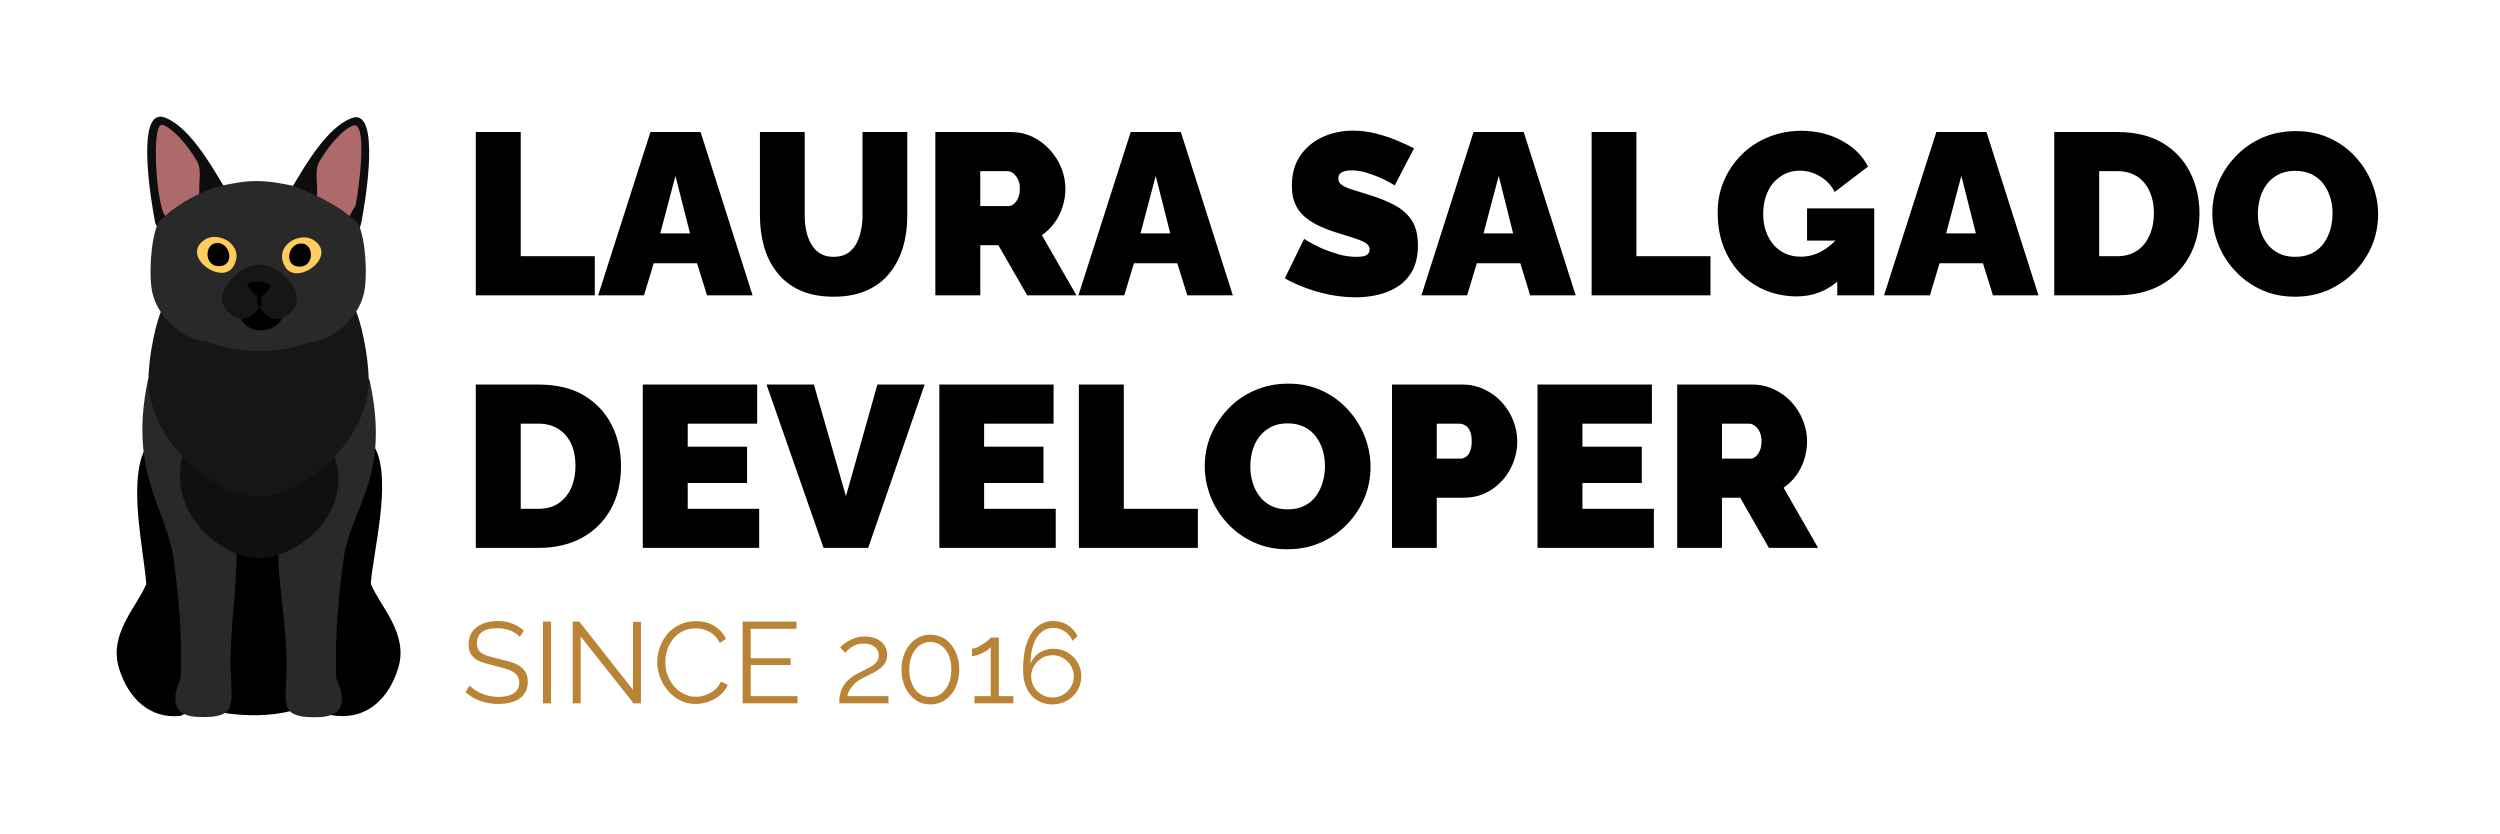 <svg xmlns="http://www.w3.org/2000/svg" version="1.1" xmlns:xlink="http://www.w3.org/1999/xlink" xmlns:svgjs="http://svgjs.dev/svgjs" viewBox="0 0 16.304 5.439"><g transform="matrix(1,0,0,1,3.012,0.852)"><g><path d=" M 0.091 1.074 L 0.091 0.009 L 0.384 0.009 L 0.384 0.819 L 0.867 0.819 L 0.867 1.074 L 0.091 1.074 Z M 1.23 0.009 L 1.557 0.009 L 1.896 1.074 L 1.599 1.074 L 1.534 0.865 L 1.251 0.865 L 1.188 1.074 L 0.889 1.074 L 1.23 0.009 Z M 1.488 0.67 L 1.393 0.295 L 1.294 0.67 L 1.488 0.67 Z M 2.424 1.083 Q 2.296 1.083 2.205 1.041 Q 2.113 0.999 2.056 0.925 Q 1.998 0.852 1.971 0.757 Q 1.944 0.661 1.944 0.556 L 1.944 0.009 L 2.236 0.009 L 2.236 0.556 Q 2.236 0.609 2.247 0.657 Q 2.257 0.705 2.28 0.742 Q 2.302 0.78 2.338 0.802 Q 2.373 0.823 2.424 0.823 Q 2.476 0.823 2.512 0.802 Q 2.548 0.78 2.57 0.742 Q 2.592 0.703 2.602 0.655 Q 2.613 0.607 2.613 0.556 L 2.613 0.009 L 2.905 0.009 L 2.905 0.556 Q 2.905 0.667 2.876 0.763 Q 2.847 0.859 2.788 0.931 Q 2.73 1.003 2.639 1.043 Q 2.548 1.083 2.424 1.083 Z M 3.088 1.074 L 3.088 0.009 L 3.577 0.009 Q 3.655 0.009 3.721 0.04 Q 3.787 0.072 3.835 0.125 Q 3.883 0.178 3.91 0.244 Q 3.936 0.31 3.936 0.378 Q 3.936 0.439 3.918 0.496 Q 3.9 0.553 3.865 0.601 Q 3.831 0.648 3.783 0.682 L 4.008 1.074 L 3.687 1.074 L 3.499 0.747 L 3.381 0.747 L 3.381 1.074 L 3.088 1.074 Z M 3.381 0.492 L 3.565 0.492 Q 3.583 0.492 3.6 0.478 Q 3.616 0.465 3.628 0.439 Q 3.639 0.414 3.639 0.378 Q 3.639 0.34 3.626 0.316 Q 3.613 0.291 3.595 0.277 Q 3.576 0.264 3.558 0.264 L 3.381 0.264 L 3.381 0.492 Z M 4.362 0.009 L 4.689 0.009 L 5.028 1.074 L 4.731 1.074 L 4.666 0.865 L 4.383 0.865 L 4.32 1.074 L 4.021 1.074 L 4.362 0.009 Z M 4.62 0.67 L 4.525 0.295 L 4.426 0.67 L 4.62 0.67 Z M 6.084 0.357 Q 6.084 0.357 6.058 0.342 Q 6.033 0.327 5.991 0.308 Q 5.949 0.289 5.899 0.274 Q 5.85 0.259 5.802 0.259 Q 5.764 0.259 5.74 0.271 Q 5.716 0.283 5.716 0.312 Q 5.716 0.339 5.74 0.355 Q 5.764 0.372 5.808 0.385 Q 5.853 0.399 5.914 0.418 Q 6.013 0.448 6.085 0.487 Q 6.157 0.526 6.196 0.587 Q 6.235 0.648 6.235 0.748 Q 6.235 0.844 6.201 0.91 Q 6.166 0.975 6.108 1.014 Q 6.049 1.053 5.977 1.07 Q 5.905 1.087 5.83 1.087 Q 5.754 1.087 5.67 1.072 Q 5.587 1.056 5.509 1.028 Q 5.431 1 5.367 0.963 L 5.493 0.706 Q 5.493 0.706 5.523 0.724 Q 5.553 0.742 5.602 0.765 Q 5.652 0.787 5.712 0.805 Q 5.773 0.823 5.835 0.823 Q 5.883 0.823 5.901 0.811 Q 5.92 0.798 5.92 0.777 Q 5.92 0.745 5.887 0.728 Q 5.854 0.711 5.801 0.695 Q 5.748 0.679 5.683 0.658 Q 5.59 0.627 5.53 0.587 Q 5.47 0.547 5.442 0.493 Q 5.413 0.438 5.413 0.36 Q 5.413 0.241 5.469 0.162 Q 5.524 0.082 5.615 0.041 Q 5.706 -2.220446049250313e-16 5.811 -2.220446049250313e-16 Q 5.889 -2.220446049250313e-16 5.961 0.019 Q 6.034 0.037 6.098 0.064 Q 6.162 0.091 6.21 0.115 L 6.084 0.357 Z M 6.598 0.009 L 6.925 0.009 L 7.264 1.074 L 6.967 1.074 L 6.903 0.865 L 6.619 0.865 L 6.556 1.074 L 6.258 1.074 L 6.598 0.009 Z M 6.856 0.67 L 6.762 0.295 L 6.663 0.67 L 6.856 0.67 Z M 7.368 1.074 L 7.368 0.009 L 7.66 0.009 L 7.66 0.819 L 8.143 0.819 L 8.143 1.074 L 7.368 1.074 Z M 8.707 1.081 Q 8.604 1.081 8.51 1.045 Q 8.416 1.008 8.344 0.937 Q 8.272 0.865 8.231 0.764 Q 8.19 0.663 8.19 0.532 Q 8.19 0.42 8.232 0.324 Q 8.274 0.228 8.348 0.155 Q 8.422 0.082 8.521 0.042 Q 8.62 0.001 8.736 0.001 Q 8.88 0.001 8.997 0.064 Q 9.114 0.126 9.171 0.234 L 8.953 0.4 Q 8.922 0.337 8.859 0.299 Q 8.796 0.261 8.725 0.261 Q 8.673 0.261 8.629 0.282 Q 8.586 0.303 8.553 0.34 Q 8.521 0.378 8.504 0.43 Q 8.487 0.481 8.487 0.543 Q 8.487 0.606 8.505 0.657 Q 8.523 0.708 8.555 0.745 Q 8.587 0.781 8.632 0.802 Q 8.677 0.822 8.733 0.822 Q 8.803 0.822 8.868 0.787 Q 8.932 0.751 8.985 0.687 L 8.985 0.972 Q 8.865 1.081 8.707 1.081 Z M 8.97 0.717 L 8.773 0.717 L 8.773 0.507 L 9.211 0.507 L 9.211 1.074 L 8.97 1.074 L 8.97 0.717 Z M 9.616 0.009 L 9.943 0.009 L 10.282 1.074 L 9.985 1.074 L 9.92 0.865 L 9.637 0.865 L 9.574 1.074 L 9.275 1.074 L 9.616 0.009 Z M 9.874 0.67 L 9.779 0.295 L 9.68 0.67 L 9.874 0.67 Z M 10.385 1.074 L 10.385 0.009 L 10.795 0.009 Q 10.972 0.009 11.091 0.08 Q 11.21 0.151 11.271 0.272 Q 11.332 0.393 11.332 0.54 Q 11.332 0.702 11.265 0.822 Q 11.198 0.942 11.078 1.008 Q 10.957 1.074 10.795 1.074 L 10.385 1.074 Z M 11.035 0.54 Q 11.035 0.457 11.006 0.395 Q 10.978 0.333 10.924 0.298 Q 10.87 0.264 10.795 0.264 L 10.678 0.264 L 10.678 0.819 L 10.795 0.819 Q 10.871 0.819 10.925 0.783 Q 10.978 0.747 11.006 0.683 Q 11.035 0.619 11.035 0.54 Z M 11.954 1.083 Q 11.833 1.083 11.734 1.037 Q 11.635 0.991 11.564 0.914 Q 11.492 0.837 11.454 0.74 Q 11.416 0.643 11.416 0.54 Q 11.416 0.433 11.456 0.337 Q 11.497 0.241 11.57 0.166 Q 11.642 0.09 11.742 0.046 Q 11.842 0.003 11.96 0.003 Q 12.082 0.003 12.181 0.049 Q 12.28 0.094 12.35 0.172 Q 12.421 0.25 12.459 0.347 Q 12.497 0.444 12.497 0.546 Q 12.497 0.651 12.458 0.747 Q 12.418 0.843 12.345 0.919 Q 12.272 0.994 12.173 1.039 Q 12.074 1.083 11.954 1.083 Z M 11.713 0.543 Q 11.713 0.597 11.728 0.647 Q 11.743 0.697 11.773 0.737 Q 11.803 0.777 11.849 0.8 Q 11.894 0.823 11.957 0.823 Q 12.02 0.823 12.067 0.799 Q 12.113 0.775 12.143 0.734 Q 12.172 0.693 12.186 0.643 Q 12.2 0.592 12.2 0.54 Q 12.2 0.486 12.185 0.436 Q 12.17 0.387 12.14 0.347 Q 12.11 0.307 12.064 0.285 Q 12.017 0.262 11.956 0.262 Q 11.893 0.262 11.847 0.286 Q 11.801 0.31 11.771 0.35 Q 11.741 0.39 11.727 0.44 Q 11.713 0.49 11.713 0.543 Z M 0.091 2.721 L 0.091 1.656 L 0.501 1.656 Q 0.678 1.656 0.797 1.727 Q 0.916 1.799 0.977 1.919 Q 1.038 2.04 1.038 2.187 Q 1.038 2.349 0.971 2.469 Q 0.904 2.589 0.784 2.655 Q 0.663 2.721 0.501 2.721 L 0.091 2.721 Z M 0.741 2.187 Q 0.741 2.104 0.713 2.042 Q 0.684 1.98 0.63 1.946 Q 0.576 1.911 0.501 1.911 L 0.384 1.911 L 0.384 2.466 L 0.501 2.466 Q 0.578 2.466 0.631 2.43 Q 0.684 2.394 0.713 2.33 Q 0.741 2.267 0.741 2.187 Z M 1.939 2.466 L 1.939 2.721 L 1.18 2.721 L 1.18 1.656 L 1.926 1.656 L 1.926 1.911 L 1.473 1.911 L 1.473 2.061 L 1.86 2.061 L 1.86 2.298 L 1.473 2.298 L 1.473 2.466 L 1.939 2.466 Z M 2.296 1.656 L 2.505 2.384 L 2.71 1.656 L 3.018 1.656 L 2.65 2.721 L 2.359 2.721 L 1.987 1.656 L 2.296 1.656 Z M 3.873 2.466 L 3.873 2.721 L 3.114 2.721 L 3.114 1.656 L 3.859 1.656 L 3.859 1.911 L 3.406 1.911 L 3.406 2.061 L 3.793 2.061 L 3.793 2.298 L 3.406 2.298 L 3.406 2.466 L 3.873 2.466 Z M 4.024 2.721 L 4.024 1.656 L 4.317 1.656 L 4.317 2.466 L 4.8 2.466 L 4.8 2.721 L 4.024 2.721 Z M 5.383 2.73 Q 5.262 2.73 5.163 2.684 Q 5.064 2.639 4.993 2.561 Q 4.921 2.484 4.883 2.387 Q 4.845 2.291 4.845 2.187 Q 4.845 2.081 4.885 1.985 Q 4.926 1.889 4.999 1.813 Q 5.071 1.737 5.171 1.694 Q 5.271 1.65 5.389 1.65 Q 5.511 1.65 5.61 1.696 Q 5.709 1.742 5.779 1.82 Q 5.85 1.897 5.888 1.994 Q 5.926 2.091 5.926 2.193 Q 5.926 2.298 5.887 2.394 Q 5.847 2.49 5.774 2.566 Q 5.701 2.642 5.602 2.686 Q 5.503 2.73 5.383 2.73 Z M 5.142 2.19 Q 5.142 2.244 5.157 2.294 Q 5.172 2.345 5.202 2.384 Q 5.232 2.424 5.278 2.447 Q 5.323 2.47 5.386 2.47 Q 5.449 2.47 5.496 2.446 Q 5.542 2.423 5.572 2.381 Q 5.601 2.34 5.615 2.29 Q 5.629 2.24 5.629 2.187 Q 5.629 2.133 5.614 2.083 Q 5.599 2.034 5.569 1.994 Q 5.539 1.954 5.493 1.932 Q 5.446 1.909 5.385 1.909 Q 5.322 1.909 5.276 1.933 Q 5.23 1.958 5.2 1.997 Q 5.17 2.037 5.156 2.087 Q 5.142 2.138 5.142 2.19 Z M 6.066 2.721 L 6.066 1.656 L 6.525 1.656 Q 6.603 1.656 6.669 1.688 Q 6.735 1.719 6.783 1.772 Q 6.831 1.825 6.857 1.892 Q 6.883 1.958 6.883 2.025 Q 6.883 2.119 6.839 2.204 Q 6.795 2.288 6.716 2.341 Q 6.637 2.394 6.532 2.394 L 6.358 2.394 L 6.358 2.721 L 6.066 2.721 Z M 6.358 2.139 L 6.513 2.139 Q 6.531 2.139 6.547 2.128 Q 6.564 2.118 6.575 2.093 Q 6.586 2.067 6.586 2.025 Q 6.586 1.98 6.573 1.955 Q 6.561 1.931 6.542 1.921 Q 6.523 1.911 6.505 1.911 L 6.358 1.911 L 6.358 2.139 Z M 7.774 2.466 L 7.774 2.721 L 7.015 2.721 L 7.015 1.656 L 7.761 1.656 L 7.761 1.911 L 7.308 1.911 L 7.308 2.061 L 7.695 2.061 L 7.695 2.298 L 7.308 2.298 L 7.308 2.466 L 7.774 2.466 Z M 7.926 2.721 L 7.926 1.656 L 8.415 1.656 Q 8.493 1.656 8.559 1.688 Q 8.625 1.719 8.673 1.772 Q 8.721 1.825 8.747 1.892 Q 8.773 1.958 8.773 2.025 Q 8.773 2.087 8.755 2.143 Q 8.737 2.2 8.703 2.248 Q 8.668 2.295 8.62 2.329 L 8.845 2.721 L 8.524 2.721 L 8.337 2.394 L 8.218 2.394 L 8.218 2.721 L 7.926 2.721 Z M 8.218 2.139 L 8.403 2.139 Q 8.421 2.139 8.437 2.126 Q 8.454 2.112 8.465 2.087 Q 8.476 2.061 8.476 2.025 Q 8.476 1.988 8.463 1.963 Q 8.451 1.938 8.432 1.925 Q 8.413 1.911 8.395 1.911 L 8.218 1.911 L 8.218 2.139 Z" fill="#000000" fill-rule="nonzero"></path></g><g><path d=" M 0.378 3.302 Q 0.367 3.289 0.352 3.279 Q 0.337 3.269 0.318 3.261 Q 0.299 3.254 0.278 3.249 Q 0.257 3.245 0.233 3.245 Q 0.163 3.245 0.13 3.271 Q 0.098 3.298 0.098 3.344 Q 0.098 3.375 0.113 3.393 Q 0.128 3.411 0.161 3.423 Q 0.194 3.434 0.245 3.446 Q 0.302 3.458 0.344 3.474 Q 0.385 3.491 0.407 3.519 Q 0.43 3.547 0.43 3.595 Q 0.43 3.632 0.416 3.659 Q 0.401 3.686 0.376 3.704 Q 0.35 3.722 0.315 3.73 Q 0.28 3.739 0.238 3.739 Q 0.197 3.739 0.159 3.73 Q 0.121 3.722 0.087 3.705 Q 0.053 3.688 0.024 3.662 L 0.05 3.619 Q 0.065 3.634 0.084 3.647 Q 0.104 3.66 0.129 3.671 Q 0.153 3.681 0.181 3.687 Q 0.209 3.693 0.239 3.693 Q 0.303 3.693 0.339 3.669 Q 0.374 3.646 0.374 3.6 Q 0.374 3.567 0.356 3.547 Q 0.338 3.528 0.302 3.515 Q 0.266 3.502 0.214 3.49 Q 0.158 3.477 0.12 3.462 Q 0.082 3.446 0.063 3.42 Q 0.044 3.394 0.044 3.351 Q 0.044 3.302 0.068 3.268 Q 0.092 3.234 0.135 3.216 Q 0.178 3.198 0.233 3.198 Q 0.269 3.198 0.299 3.205 Q 0.329 3.213 0.355 3.226 Q 0.381 3.24 0.404 3.26 L 0.378 3.302 Z M 0.529 3.735 L 0.529 3.202 L 0.582 3.202 L 0.582 3.735 L 0.529 3.735 Z M 0.775 3.299 L 0.775 3.735 L 0.723 3.735 L 0.723 3.202 L 0.766 3.202 L 1.116 3.646 L 1.116 3.203 L 1.168 3.203 L 1.168 3.735 L 1.12 3.735 L 0.775 3.299 Z M 1.274 3.465 Q 1.274 3.416 1.291 3.369 Q 1.308 3.322 1.34 3.283 Q 1.372 3.245 1.42 3.222 Q 1.467 3.199 1.527 3.199 Q 1.598 3.199 1.649 3.232 Q 1.699 3.264 1.723 3.315 L 1.682 3.341 Q 1.665 3.306 1.639 3.285 Q 1.612 3.264 1.583 3.255 Q 1.553 3.246 1.524 3.246 Q 1.476 3.246 1.439 3.265 Q 1.402 3.285 1.377 3.316 Q 1.352 3.348 1.339 3.388 Q 1.327 3.427 1.327 3.468 Q 1.327 3.512 1.342 3.552 Q 1.357 3.593 1.384 3.624 Q 1.411 3.655 1.447 3.673 Q 1.483 3.692 1.526 3.692 Q 1.556 3.692 1.588 3.681 Q 1.619 3.671 1.647 3.649 Q 1.674 3.627 1.69 3.593 L 1.734 3.615 Q 1.717 3.655 1.683 3.683 Q 1.648 3.711 1.606 3.725 Q 1.564 3.739 1.523 3.739 Q 1.468 3.739 1.423 3.715 Q 1.377 3.692 1.344 3.652 Q 1.31 3.613 1.292 3.564 Q 1.274 3.515 1.274 3.465 Z M 2.189 3.688 L 2.189 3.735 L 1.831 3.735 L 1.831 3.202 L 2.182 3.202 L 2.182 3.249 L 1.884 3.249 L 1.884 3.441 L 2.144 3.441 L 2.144 3.485 L 1.884 3.485 L 1.884 3.688 L 2.189 3.688 Z M 2.461 3.735 Q 2.461 3.709 2.465 3.683 Q 2.47 3.657 2.482 3.632 Q 2.495 3.606 2.52 3.583 Q 2.545 3.559 2.585 3.538 Q 2.607 3.527 2.63 3.516 Q 2.653 3.505 2.674 3.492 Q 2.695 3.479 2.707 3.462 Q 2.719 3.445 2.719 3.422 Q 2.719 3.403 2.708 3.385 Q 2.698 3.367 2.675 3.356 Q 2.653 3.345 2.62 3.345 Q 2.596 3.345 2.577 3.351 Q 2.557 3.358 2.542 3.368 Q 2.527 3.378 2.517 3.388 Q 2.506 3.399 2.5 3.405 L 2.467 3.37 Q 2.471 3.366 2.484 3.354 Q 2.497 3.342 2.518 3.33 Q 2.539 3.317 2.567 3.308 Q 2.595 3.299 2.629 3.299 Q 2.674 3.299 2.707 3.315 Q 2.74 3.331 2.757 3.358 Q 2.774 3.385 2.774 3.417 Q 2.774 3.447 2.761 3.469 Q 2.748 3.492 2.727 3.508 Q 2.707 3.524 2.684 3.535 Q 2.662 3.547 2.644 3.555 Q 2.609 3.572 2.585 3.588 Q 2.561 3.605 2.547 3.622 Q 2.533 3.639 2.525 3.655 Q 2.517 3.671 2.514 3.688 L 2.782 3.688 L 2.782 3.735 L 2.461 3.735 Z M 3.244 3.515 Q 3.244 3.581 3.219 3.632 Q 3.195 3.684 3.152 3.713 Q 3.109 3.742 3.055 3.742 Q 3.001 3.742 2.959 3.713 Q 2.917 3.684 2.892 3.632 Q 2.867 3.581 2.867 3.515 Q 2.867 3.449 2.892 3.397 Q 2.917 3.346 2.959 3.316 Q 3.001 3.287 3.055 3.287 Q 3.109 3.287 3.152 3.316 Q 3.195 3.346 3.219 3.397 Q 3.244 3.449 3.244 3.515 Z M 3.192 3.515 Q 3.192 3.462 3.175 3.421 Q 3.157 3.381 3.127 3.358 Q 3.096 3.335 3.055 3.335 Q 3.015 3.335 2.984 3.358 Q 2.953 3.381 2.936 3.421 Q 2.918 3.462 2.918 3.515 Q 2.918 3.568 2.936 3.609 Q 2.953 3.649 2.984 3.672 Q 3.015 3.694 3.055 3.694 Q 3.096 3.694 3.127 3.671 Q 3.157 3.648 3.175 3.608 Q 3.192 3.568 3.192 3.515 Z M 3.597 3.688 L 3.597 3.735 L 3.343 3.735 L 3.343 3.688 L 3.449 3.688 L 3.449 3.367 Q 3.443 3.376 3.429 3.387 Q 3.415 3.397 3.396 3.406 Q 3.378 3.415 3.36 3.421 Q 3.342 3.427 3.327 3.427 L 3.327 3.378 Q 3.344 3.378 3.364 3.368 Q 3.385 3.358 3.403 3.345 Q 3.422 3.333 3.435 3.321 Q 3.448 3.31 3.449 3.306 L 3.502 3.306 L 3.502 3.688 L 3.597 3.688 Z M 4.04 3.559 Q 4.04 3.509 4.016 3.468 Q 3.991 3.427 3.95 3.403 Q 3.908 3.379 3.857 3.379 Q 3.823 3.379 3.794 3.391 Q 3.764 3.403 3.742 3.425 Q 3.721 3.447 3.709 3.476 Q 3.709 3.402 3.728 3.351 Q 3.746 3.299 3.779 3.271 Q 3.812 3.243 3.856 3.243 Q 3.898 3.243 3.932 3.266 Q 3.967 3.289 3.982 3.327 L 4.015 3.297 Q 3.994 3.252 3.952 3.225 Q 3.91 3.198 3.856 3.198 Q 3.798 3.198 3.754 3.234 Q 3.709 3.269 3.685 3.34 Q 3.66 3.411 3.66 3.519 Q 3.66 3.588 3.685 3.639 Q 3.709 3.689 3.752 3.715 Q 3.796 3.742 3.851 3.742 Q 3.904 3.742 3.947 3.717 Q 3.99 3.693 4.015 3.651 Q 4.04 3.609 4.04 3.559 Z M 3.853 3.697 Q 3.814 3.697 3.783 3.678 Q 3.751 3.66 3.732 3.628 Q 3.713 3.597 3.713 3.559 Q 3.713 3.521 3.732 3.49 Q 3.751 3.459 3.782 3.44 Q 3.814 3.421 3.853 3.421 Q 3.89 3.421 3.922 3.44 Q 3.953 3.459 3.972 3.49 Q 3.991 3.522 3.991 3.559 Q 3.991 3.597 3.972 3.628 Q 3.953 3.66 3.922 3.678 Q 3.89 3.697 3.853 3.697 Z" fill="#ba8437" fill-rule="nonzero"></path></g><g clip-path="url(&quot;#SvgjsClipPath1002&quot;)"><g clip-path="url(&quot;#SvgjsClipPath1000&quot;)"><path d=" M -1.522 3.802 C -1.408 3.815 -1.266 3.823 -1.105 3.783 C -1.021 3.795 -0.918 3.803 -0.818 3.816 C -0.615 3.837 -0.475 3.701 -0.415 3.505 C -0.346 3.279 -0.534 3.103 -0.594 2.955 C -0.577 2.74 -0.459 2.296 -0.561 2.079 C -0.802 1.717 -1.843 1.66 -2.071 2.086 C -2.175 2.306 -2.074 2.741 -2.058 2.956 C -2.117 3.104 -2.305 3.28 -2.236 3.506 C -2.176 3.702 -2.036 3.838 -1.834 3.817 C -1.734 3.759 -1.645 3.772 -1.522 3.802 Z" fill="#000000" transform="matrix(1,0,0,1,0,0)" fill-rule="nonzero"></path></g><g clip-path="url(&quot;#SvgjsClipPath1000&quot;)"><path d=" M -1.47 2.748 C -1.463 2.956 -1.518 3.283 -1.507 3.542 C -1.498 3.754 -1.471 3.831 -1.715 3.824 C -1.862 3.82 -1.909 3.741 -1.834 3.572 C -1.819 3.311 -1.853 2.979 -1.885 2.756 C -1.95 2.435 -2.168 2.211 -2.048 1.628 C -2.012 1.524 -1.883 1.456 -1.767 1.456 C -1.413 1.724 -1.51 2.339 -1.47 2.748 Z" fill="#292929" transform="matrix(1,0,0,1,0,0)" fill-rule="nonzero"></path></g><g clip-path="url(&quot;#SvgjsClipPath1000&quot;)"><path d=" M -1.196 2.764 C -1.204 2.905 -1.133 3.284 -1.144 3.543 C -1.153 3.755 -1.18 3.832 -0.936 3.825 C -0.789 3.821 -0.742 3.742 -0.818 3.573 C -0.833 3.313 -0.798 2.98 -0.766 2.757 C -0.702 2.436 -0.467 2.239 -0.602 1.626 C -0.669 1.537 -0.797 1.499 -0.848 1.489 C -1.22 1.809 -0.997 2.401 -1.196 2.764 Z" fill="#292929" transform="matrix(1,0,0,1,0,0)" fill-rule="nonzero"></path></g><g clip-path="url(&quot;#SvgjsClipPath1000&quot;)"><path d=" M -0.825 2.138 C -0.714 2.53 -1.099 2.789 -1.326 2.788 C -1.552 2.788 -1.907 2.521 -1.827 2.137 C -1.609 1.719 -0.947 1.838 -0.825 2.138 Z" fill="#101010" transform="matrix(1,0,0,1,0,0)" fill-rule="nonzero"></path></g><g clip-path="url(&quot;#SvgjsClipPath1000&quot;)"><path d=" M -0.687 1.185 C -0.642 1.297 -0.594 1.563 -0.611 1.693 C -0.662 2.085 -1.075 2.389 -1.326 2.389 C -1.577 2.388 -1.989 2.084 -2.04 1.692 C -2.058 1.561 -2.009 1.296 -1.964 1.184 C -1.761 0.685 -0.884 0.692 -0.687 1.185 Z" fill="#161616" transform="matrix(1,0,0,1,0,0)" fill-rule="nonzero"></path></g><g clip-path="url(&quot;#SvgjsClipPath1000&quot;)"><path d=" M -1.553 0.362 C -1.64 0.216 -1.777 -0.022 -1.935 -0.085 C -2.133 -0.162 -2.026 0.47 -1.999 0.605 C -1.851 0.908 -1.568 0.602 -1.553 0.362 Z" fill="#0d0d0d" transform="matrix(1,0,0,1,0,0)" fill-rule="nonzero"></path></g><g clip-path="url(&quot;#SvgjsClipPath1000&quot;)"><path d=" M -1.709 0.443 C -1.723 0.353 -1.691 0.261 -1.727 0.2 C -1.794 0.084 -1.891 -0.02 -1.953 -0.038 C -2.023 -0.051 -1.997 0.411 -1.946 0.538 C -1.919 0.582 -1.883 0.62 -1.84 0.65 C -1.778 0.582 -1.727 0.528 -1.709 0.443 Z" fill="#ae6a6a" transform="matrix(1,0,0,1,0,0)" fill-rule="nonzero"></path></g><g clip-path="url(&quot;#SvgjsClipPath1000&quot;)"><path d=" M -0.721 -0.081 C -0.88 -0.019 -1.017 0.219 -1.104 0.365 C -1.102 0.529 -0.816 0.679 -0.699 0.73 C -0.669 0.7 -0.676 0.657 -0.657 0.607 C -0.63 0.474 -0.524 -0.159 -0.721 -0.081 Z" fill="#0d0d0d" transform="matrix(1,0,0,1,0,0)" fill-rule="nonzero"></path></g><g clip-path="url(&quot;#SvgjsClipPath1000&quot;)"><path d=" M -0.947 0.446 C -0.934 0.356 -0.965 0.264 -0.93 0.203 C -0.863 0.087 -0.766 -0.017 -0.704 -0.035 C -0.617 -0.049 -0.668 0.363 -0.693 0.488 C -0.722 0.534 -0.747 0.581 -0.767 0.631 C -0.849 0.569 -0.89 0.52 -0.947 0.446 Z" fill="#ae6a6a" transform="matrix(1,0,0,1,0,0)" fill-rule="nonzero"></path></g><g clip-path="url(&quot;#SvgjsClipPath1000&quot;)"><path d=" M -1.663 1.376 C -1.803 1.368 -1.974 1.235 -2.017 1.063 C -2.043 0.957 -2.031 0.71 -1.98 0.6 C -1.912 0.52 -1.723 0.392 -1.553 0.356 C -1.496 0.345 -1.417 0.327 -1.328 0.329 C -1.24 0.33 -1.16 0.348 -1.104 0.359 C -0.93 0.423 -0.764 0.512 -0.674 0.611 C -0.626 0.713 -0.613 0.96 -0.64 1.067 C -0.683 1.239 -0.854 1.371 -0.994 1.38 C -1.19 1.457 -1.445 1.459 -1.663 1.376 Z" fill="#292929" transform="matrix(1,0,0,1,0,0)" fill-rule="nonzero"></path></g><g clip-path="url(&quot;#SvgjsClipPath1000&quot;)"><path d=" M -1.489 0.884 C -1.411 0.749 -1.585 0.652 -1.675 0.71 C -1.841 0.816 -1.565 1.015 -1.489 0.884 Z" fill="#fecc5f" transform="matrix(1,0,0,1,0,0)" fill-rule="nonzero"></path></g><g clip-path="url(&quot;#SvgjsClipPath1000&quot;)"><path d=" M -1.588 0.733 C -1.68 0.725 -1.684 0.881 -1.588 0.884 C -1.48 0.886 -1.506 0.74 -1.588 0.733 Z" fill="#000000" transform="matrix(1,0,0,1,0,0)" fill-rule="nonzero"></path></g><g clip-path="url(&quot;#SvgjsClipPath1000&quot;)"><path d=" M -1.153 0.887 C -1.231 0.752 -1.058 0.655 -0.968 0.713 C -0.802 0.819 -1.078 1.018 -1.153 0.887 Z" fill="#fecc5f" transform="matrix(1,0,0,1,0,0)" fill-rule="nonzero"></path></g><g clip-path="url(&quot;#SvgjsClipPath1000&quot;)"><path d=" M -1.055 0.736 C -0.963 0.728 -0.958 0.884 -1.055 0.887 C -1.162 0.889 -1.137 0.743 -1.055 0.736 Z" fill="#000000" transform="matrix(1,0,0,1,0,0)" fill-rule="nonzero"></path></g><g clip-path="url(&quot;#SvgjsClipPath1000&quot;)"><path d=" M -1.173 1.227 C -1.163 1.092 -1.466 1.094 -1.445 1.215 C -1.408 1.328 -1.232 1.332 -1.173 1.227 Z" fill="#000000" transform="matrix(1,0,0,1,0,0)" fill-rule="nonzero"></path></g><g clip-path="url(&quot;#SvgjsClipPath1000&quot;)"><path d=" M -1.32 1.14 C -1.33 1.19 -1.416 1.257 -1.484 1.213 C -1.531 1.184 -1.556 1.159 -1.564 1.104 C -1.575 1.026 -1.451 0.874 -1.319 0.874 C -1.187 0.874 -1.064 1.026 -1.075 1.104 C -1.083 1.159 -1.108 1.184 -1.157 1.215 C -1.228 1.26 -1.309 1.193 -1.32 1.14 Z" fill="#161616" transform="matrix(1,0,0,1,0,0)" fill-rule="nonzero"></path></g><g clip-path="url(&quot;#SvgjsClipPath1000&quot;)"><path d=" M -1.322 1.066 C -1.326 1.066 -1.329 1.068 -1.332 1.071 C -1.335 1.074 -1.336 1.078 -1.336 1.082 L -1.336 1.082 L -1.333 1.128 C -1.333 1.137 -1.327 1.143 -1.318 1.143 C -1.31 1.143 -1.304 1.136 -1.304 1.128 C -1.304 1.128 -1.304 1.127 -1.304 1.127 L -1.306 1.08 C -1.306 1.072 -1.313 1.066 -1.321 1.066 C -1.322 1.066 -1.322 1.066 -1.322 1.066 Z" fill="#000000" transform="matrix(1,0,0,1,0,0)" fill-rule="nonzero"></path></g><g clip-path="url(&quot;#SvgjsClipPath1000&quot;)"><path d=" M -1.399 1.003 C -1.383 0.975 -1.268 0.978 -1.248 1.012 C -1.261 1.041 -1.287 1.081 -1.32 1.079 C -1.353 1.078 -1.378 1.045 -1.399 1.003 Z" fill="#000000" transform="matrix(1,0,0,1,0,0)" fill-rule="nonzero"></path></g></g></g><defs><clipPath id="SvgjsClipPath1002"><path d=" M -2.251 -0.091 h 1.851 v 3.917 h -1.851 Z"></path></clipPath><clipPath id="SvgjsClipPath1000"><path d=" M -2.251 -0.091 L -0.4 -0.091 L -0.4 3.826 L -2.251 3.826 Z"></path></clipPath></defs></svg>